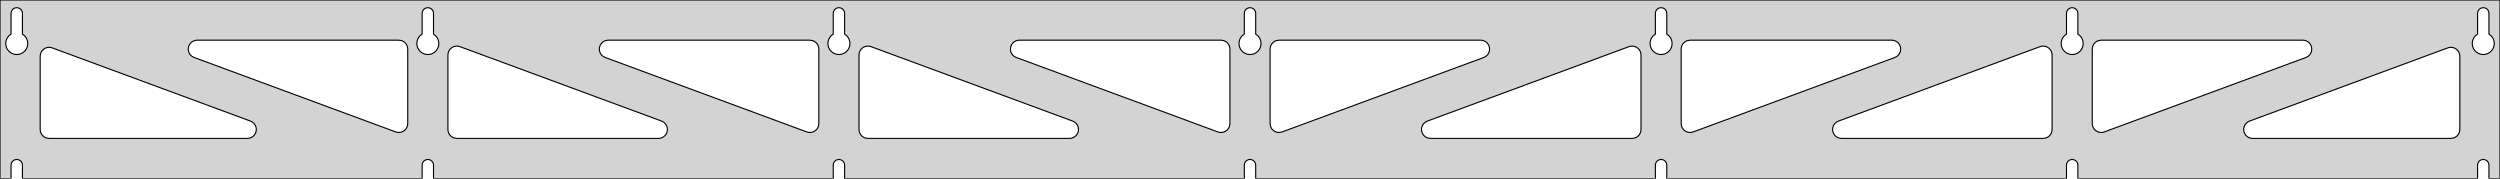 <?xml version="1.0" standalone="no"?>
<!DOCTYPE svg PUBLIC "-//W3C//DTD SVG 1.1//EN" "http://www.w3.org/Graphics/SVG/1.1/DTD/svg11.dtd">
<svg width="1120mm" height="80mm" viewBox="0 -80 1120 80" xmlns="http://www.w3.org/2000/svg" version="1.1">
<title>OpenSCAD Model</title>
<path d="
M 1120,-80 L 0,-80 L 0,-0 L 4.95,-0 L 4.95,-6 L 5.006,-6.53
 L 5.17,-7.037 L 5.437,-7.499 L 5.794,-7.895 L 6.225,-8.208 L 6.712,-8.425 L 7.233,-8.536
 L 7.767,-8.536 L 8.288,-8.425 L 8.775,-8.208 L 9.206,-7.895 L 9.563,-7.499 L 9.83,-7.037
 L 9.994,-6.53 L 10.05,-6 L 10.05,-0 L 189.117,-0 L 189.117,-6 L 189.172,-6.53
 L 189.337,-7.037 L 189.604,-7.499 L 189.96,-7.895 L 190.392,-8.208 L 190.879,-8.425 L 191.4,-8.536
 L 191.933,-8.536 L 192.455,-8.425 L 192.942,-8.208 L 193.373,-7.895 L 193.73,-7.499 L 193.996,-7.037
 L 194.161,-6.53 L 194.217,-6 L 194.217,-0 L 373.283,-0 L 373.283,-6 L 373.339,-6.53
 L 373.504,-7.037 L 373.77,-7.499 L 374.127,-7.895 L 374.558,-8.208 L 375.045,-8.425 L 375.567,-8.536
 L 376.1,-8.536 L 376.621,-8.425 L 377.108,-8.208 L 377.54,-7.895 L 377.896,-7.499 L 378.163,-7.037
 L 378.328,-6.53 L 378.383,-6 L 378.383,-0 L 557.45,-0 L 557.45,-6 L 557.506,-6.53
 L 557.67,-7.037 L 557.937,-7.499 L 558.294,-7.895 L 558.725,-8.208 L 559.212,-8.425 L 559.733,-8.536
 L 560.267,-8.536 L 560.788,-8.425 L 561.275,-8.208 L 561.706,-7.895 L 562.063,-7.499 L 562.33,-7.037
 L 562.494,-6.53 L 562.55,-6 L 562.55,-0 L 741.617,-0 L 741.617,-6 L 741.672,-6.53
 L 741.837,-7.037 L 742.104,-7.499 L 742.46,-7.895 L 742.892,-8.208 L 743.379,-8.425 L 743.9,-8.536
 L 744.433,-8.536 L 744.955,-8.425 L 745.442,-8.208 L 745.873,-7.895 L 746.23,-7.499 L 746.496,-7.037
 L 746.661,-6.53 L 746.717,-6 L 746.717,-0 L 925.783,-0 L 925.783,-6 L 925.839,-6.53
 L 926.004,-7.037 L 926.27,-7.499 L 926.627,-7.895 L 927.058,-8.208 L 927.545,-8.425 L 928.067,-8.536
 L 928.6,-8.536 L 929.121,-8.425 L 929.608,-8.208 L 930.04,-7.895 L 930.396,-7.499 L 930.663,-7.037
 L 930.828,-6.53 L 930.883,-6 L 930.883,-0 L 1109.95,-0 L 1109.95,-6 L 1110.01,-6.53
 L 1110.17,-7.037 L 1110.44,-7.499 L 1110.79,-7.895 L 1111.22,-8.208 L 1111.71,-8.425 L 1112.23,-8.536
 L 1112.77,-8.536 L 1113.29,-8.425 L 1113.77,-8.208 L 1114.21,-7.895 L 1114.56,-7.499 L 1114.83,-7.037
 L 1114.99,-6.53 L 1115.05,-6 L 1115.05,-0 L 1120,-0 z
M 6.986,-55.607 L 6.477,-55.688 L 5.98,-55.821 L 5.499,-56.005 L 5.04,-56.239 L 4.608,-56.52
 L 4.208,-56.844 L 3.844,-57.208 L 3.52,-57.608 L 3.239,-58.04 L 3.005,-58.499 L 2.821,-58.98
 L 2.688,-59.477 L 2.607,-59.986 L 2.58,-60.5 L 2.607,-61.014 L 2.688,-61.523 L 2.821,-62.02
 L 3.005,-62.501 L 3.239,-62.96 L 3.52,-63.392 L 3.844,-63.792 L 4.208,-64.156 L 4.608,-64.48
 L 4.95,-64.702 L 4.95,-74 L 5.006,-74.53 L 5.17,-75.037 L 5.437,-75.499 L 5.794,-75.895
 L 6.225,-76.208 L 6.712,-76.425 L 7.233,-76.536 L 7.767,-76.536 L 8.288,-76.425 L 8.775,-76.208
 L 9.206,-75.895 L 9.563,-75.499 L 9.83,-75.037 L 9.994,-74.53 L 10.05,-74 L 10.05,-64.702
 L 10.392,-64.48 L 10.792,-64.156 L 11.156,-63.792 L 11.48,-63.392 L 11.761,-62.96 L 11.995,-62.501
 L 12.179,-62.02 L 12.312,-61.523 L 12.393,-61.014 L 12.42,-60.5 L 12.393,-59.986 L 12.312,-59.477
 L 12.179,-58.98 L 11.995,-58.499 L 11.761,-58.04 L 11.48,-57.608 L 11.156,-57.208 L 10.792,-56.844
 L 10.392,-56.52 L 9.96,-56.239 L 9.501,-56.005 L 9.02,-55.821 L 8.523,-55.688 L 8.014,-55.607
 L 7.5,-55.58 z
M 191.152,-55.607 L 190.644,-55.688 L 190.146,-55.821 L 189.666,-56.005 L 189.207,-56.239 L 188.775,-56.52
 L 188.375,-56.844 L 188.01,-57.208 L 187.686,-57.608 L 187.406,-58.04 L 187.172,-58.499 L 186.987,-58.98
 L 186.854,-59.477 L 186.774,-59.986 L 186.747,-60.5 L 186.774,-61.014 L 186.854,-61.523 L 186.987,-62.02
 L 187.172,-62.501 L 187.406,-62.96 L 187.686,-63.392 L 188.01,-63.792 L 188.375,-64.156 L 188.775,-64.48
 L 189.117,-64.702 L 189.117,-74 L 189.172,-74.53 L 189.337,-75.037 L 189.604,-75.499 L 189.96,-75.895
 L 190.392,-76.208 L 190.879,-76.425 L 191.4,-76.536 L 191.933,-76.536 L 192.455,-76.425 L 192.942,-76.208
 L 193.373,-75.895 L 193.73,-75.499 L 193.996,-75.037 L 194.161,-74.53 L 194.217,-74 L 194.217,-64.702
 L 194.559,-64.48 L 194.959,-64.156 L 195.323,-63.792 L 195.647,-63.392 L 195.927,-62.96 L 196.161,-62.501
 L 196.346,-62.02 L 196.479,-61.523 L 196.56,-61.014 L 196.587,-60.5 L 196.56,-59.986 L 196.479,-59.477
 L 196.346,-58.98 L 196.161,-58.499 L 195.927,-58.04 L 195.647,-57.608 L 195.323,-57.208 L 194.959,-56.844
 L 194.559,-56.52 L 194.127,-56.239 L 193.668,-56.005 L 193.187,-55.821 L 192.69,-55.688 L 192.181,-55.607
 L 191.667,-55.58 z
M 375.319,-55.607 L 374.81,-55.688 L 374.313,-55.821 L 373.832,-56.005 L 373.373,-56.239 L 372.941,-56.52
 L 372.541,-56.844 L 372.177,-57.208 L 371.853,-57.608 L 371.572,-58.04 L 371.339,-58.499 L 371.154,-58.98
 L 371.021,-59.477 L 370.94,-59.986 L 370.913,-60.5 L 370.94,-61.014 L 371.021,-61.523 L 371.154,-62.02
 L 371.339,-62.501 L 371.572,-62.96 L 371.853,-63.392 L 372.177,-63.792 L 372.541,-64.156 L 372.941,-64.48
 L 373.283,-64.702 L 373.283,-74 L 373.339,-74.53 L 373.504,-75.037 L 373.77,-75.499 L 374.127,-75.895
 L 374.558,-76.208 L 375.045,-76.425 L 375.567,-76.536 L 376.1,-76.536 L 376.621,-76.425 L 377.108,-76.208
 L 377.54,-75.895 L 377.896,-75.499 L 378.163,-75.037 L 378.328,-74.53 L 378.383,-74 L 378.383,-64.702
 L 378.725,-64.48 L 379.125,-64.156 L 379.49,-63.792 L 379.814,-63.392 L 380.094,-62.96 L 380.328,-62.501
 L 380.513,-62.02 L 380.646,-61.523 L 380.726,-61.014 L 380.753,-60.5 L 380.726,-59.986 L 380.646,-59.477
 L 380.513,-58.98 L 380.328,-58.499 L 380.094,-58.04 L 379.814,-57.608 L 379.49,-57.208 L 379.125,-56.844
 L 378.725,-56.52 L 378.293,-56.239 L 377.834,-56.005 L 377.354,-55.821 L 376.856,-55.688 L 376.348,-55.607
 L 375.833,-55.58 z
M 559.486,-55.607 L 558.977,-55.688 L 558.48,-55.821 L 557.999,-56.005 L 557.54,-56.239 L 557.108,-56.52
 L 556.708,-56.844 L 556.344,-57.208 L 556.02,-57.608 L 555.739,-58.04 L 555.505,-58.499 L 555.321,-58.98
 L 555.188,-59.477 L 555.107,-59.986 L 555.08,-60.5 L 555.107,-61.014 L 555.188,-61.523 L 555.321,-62.02
 L 555.505,-62.501 L 555.739,-62.96 L 556.02,-63.392 L 556.344,-63.792 L 556.708,-64.156 L 557.108,-64.48
 L 557.45,-64.702 L 557.45,-74 L 557.506,-74.53 L 557.67,-75.037 L 557.937,-75.499 L 558.294,-75.895
 L 558.725,-76.208 L 559.212,-76.425 L 559.733,-76.536 L 560.267,-76.536 L 560.788,-76.425 L 561.275,-76.208
 L 561.706,-75.895 L 562.063,-75.499 L 562.33,-75.037 L 562.494,-74.53 L 562.55,-74 L 562.55,-64.702
 L 562.892,-64.48 L 563.292,-64.156 L 563.656,-63.792 L 563.98,-63.392 L 564.261,-62.96 L 564.495,-62.501
 L 564.679,-62.02 L 564.812,-61.523 L 564.893,-61.014 L 564.92,-60.5 L 564.893,-59.986 L 564.812,-59.477
 L 564.679,-58.98 L 564.495,-58.499 L 564.261,-58.04 L 563.98,-57.608 L 563.656,-57.208 L 563.292,-56.844
 L 562.892,-56.52 L 562.46,-56.239 L 562.001,-56.005 L 561.52,-55.821 L 561.023,-55.688 L 560.514,-55.607
 L 560,-55.58 z
M 743.652,-55.607 L 743.144,-55.688 L 742.646,-55.821 L 742.166,-56.005 L 741.707,-56.239 L 741.275,-56.52
 L 740.875,-56.844 L 740.51,-57.208 L 740.186,-57.608 L 739.906,-58.04 L 739.672,-58.499 L 739.487,-58.98
 L 739.354,-59.477 L 739.274,-59.986 L 739.247,-60.5 L 739.274,-61.014 L 739.354,-61.523 L 739.487,-62.02
 L 739.672,-62.501 L 739.906,-62.96 L 740.186,-63.392 L 740.51,-63.792 L 740.875,-64.156 L 741.275,-64.48
 L 741.617,-64.702 L 741.617,-74 L 741.672,-74.53 L 741.837,-75.037 L 742.104,-75.499 L 742.46,-75.895
 L 742.892,-76.208 L 743.379,-76.425 L 743.9,-76.536 L 744.433,-76.536 L 744.955,-76.425 L 745.442,-76.208
 L 745.873,-75.895 L 746.23,-75.499 L 746.496,-75.037 L 746.661,-74.53 L 746.717,-74 L 746.717,-64.702
 L 747.059,-64.48 L 747.459,-64.156 L 747.823,-63.792 L 748.147,-63.392 L 748.427,-62.96 L 748.661,-62.501
 L 748.846,-62.02 L 748.979,-61.523 L 749.06,-61.014 L 749.087,-60.5 L 749.06,-59.986 L 748.979,-59.477
 L 748.846,-58.98 L 748.661,-58.499 L 748.427,-58.04 L 748.147,-57.608 L 747.823,-57.208 L 747.459,-56.844
 L 747.059,-56.52 L 746.627,-56.239 L 746.168,-56.005 L 745.687,-55.821 L 745.19,-55.688 L 744.681,-55.607
 L 744.167,-55.58 z
M 927.819,-55.607 L 927.31,-55.688 L 926.813,-55.821 L 926.332,-56.005 L 925.873,-56.239 L 925.441,-56.52
 L 925.041,-56.844 L 924.677,-57.208 L 924.353,-57.608 L 924.072,-58.04 L 923.839,-58.499 L 923.654,-58.98
 L 923.521,-59.477 L 923.44,-59.986 L 923.413,-60.5 L 923.44,-61.014 L 923.521,-61.523 L 923.654,-62.02
 L 923.839,-62.501 L 924.072,-62.96 L 924.353,-63.392 L 924.677,-63.792 L 925.041,-64.156 L 925.441,-64.48
 L 925.783,-64.702 L 925.783,-74 L 925.839,-74.53 L 926.004,-75.037 L 926.27,-75.499 L 926.627,-75.895
 L 927.058,-76.208 L 927.545,-76.425 L 928.067,-76.536 L 928.6,-76.536 L 929.121,-76.425 L 929.608,-76.208
 L 930.04,-75.895 L 930.396,-75.499 L 930.663,-75.037 L 930.828,-74.53 L 930.883,-74 L 930.883,-64.702
 L 931.225,-64.48 L 931.625,-64.156 L 931.99,-63.792 L 932.314,-63.392 L 932.594,-62.96 L 932.828,-62.501
 L 933.013,-62.02 L 933.146,-61.523 L 933.226,-61.014 L 933.253,-60.5 L 933.226,-59.986 L 933.146,-59.477
 L 933.013,-58.98 L 932.828,-58.499 L 932.594,-58.04 L 932.314,-57.608 L 931.99,-57.208 L 931.625,-56.844
 L 931.225,-56.52 L 930.793,-56.239 L 930.334,-56.005 L 929.854,-55.821 L 929.356,-55.688 L 928.848,-55.607
 L 928.333,-55.58 z
M 1111.99,-55.607 L 1111.48,-55.688 L 1110.98,-55.821 L 1110.5,-56.005 L 1110.04,-56.239 L 1109.61,-56.52
 L 1109.21,-56.844 L 1108.84,-57.208 L 1108.52,-57.608 L 1108.24,-58.04 L 1108.01,-58.499 L 1107.82,-58.98
 L 1107.69,-59.477 L 1107.61,-59.986 L 1107.58,-60.5 L 1107.61,-61.014 L 1107.69,-61.523 L 1107.82,-62.02
 L 1108.01,-62.501 L 1108.24,-62.96 L 1108.52,-63.392 L 1108.84,-63.792 L 1109.21,-64.156 L 1109.61,-64.48
 L 1109.95,-64.702 L 1109.95,-74 L 1110.01,-74.53 L 1110.17,-75.037 L 1110.44,-75.499 L 1110.79,-75.895
 L 1111.23,-76.208 L 1111.71,-76.425 L 1112.23,-76.536 L 1112.77,-76.536 L 1113.29,-76.425 L 1113.77,-76.208
 L 1114.21,-75.895 L 1114.56,-75.499 L 1114.83,-75.037 L 1114.99,-74.53 L 1115.05,-74 L 1115.05,-64.702
 L 1115.39,-64.48 L 1115.79,-64.156 L 1116.16,-63.792 L 1116.48,-63.392 L 1116.76,-62.96 L 1116.99,-62.501
 L 1117.18,-62.02 L 1117.31,-61.523 L 1117.39,-61.014 L 1117.42,-60.5 L 1117.39,-59.986 L 1117.31,-59.477
 L 1117.18,-58.98 L 1116.99,-58.499 L 1116.76,-58.04 L 1116.48,-57.608 L 1116.16,-57.208 L 1115.79,-56.844
 L 1115.39,-56.52 L 1114.96,-56.239 L 1114.5,-56.005 L 1114.02,-55.821 L 1113.52,-55.688 L 1113.01,-55.607
 L 1112.5,-55.58 z
M 940.249,-20.797 L 939.472,-21.107 L 938.776,-21.571 L 938.193,-22.17 L 937.746,-22.877 L 937.457,-23.661
 L 937.333,-24.647 L 937.333,-58 L 937.421,-58.832 L 937.679,-59.627 L 938.097,-60.351 L 938.657,-60.973
 L 939.333,-61.464 L 940.097,-61.804 L 941.333,-62 L 1031.66,-62 L 1032.5,-61.913 L 1033.29,-61.654
 L 1034.02,-61.236 L 1034.64,-60.676 L 1035.13,-60 L 1035.47,-59.236 L 1035.64,-58.418 L 1035.64,-57.582
 L 1035.47,-56.764 L 1035.13,-56 L 1034.64,-55.324 L 1034.02,-54.764 L 1033.05,-54.248 L 942.719,-20.895
 L 941.908,-20.689 L 941.073,-20.655 z
M 362.258,-20.689 L 361.448,-20.895 L 271.117,-54.248 L 270.151,-54.764 L 269.53,-55.324 L 269.038,-56
 L 268.698,-56.764 L 268.524,-57.582 L 268.524,-58.418 L 268.698,-59.236 L 269.038,-60 L 269.53,-60.676
 L 270.151,-61.236 L 270.875,-61.654 L 271.671,-61.913 L 272.502,-62 L 362.833,-62 L 364.069,-61.804
 L 364.833,-61.464 L 365.51,-60.973 L 366.069,-60.351 L 366.487,-59.627 L 366.746,-58.832 L 366.833,-58
 L 366.833,-24.647 L 366.71,-23.661 L 366.42,-22.877 L 365.974,-22.17 L 365.39,-21.571 L 364.695,-21.107
 L 363.918,-20.797 L 363.094,-20.655 z
M 178.092,-20.689 L 177.281,-20.895 L 86.95,-54.248 L 85.984,-54.764 L 85.363,-55.324 L 84.871,-56
 L 84.531,-56.764 L 84.358,-57.582 L 84.358,-58.418 L 84.531,-59.236 L 84.871,-60 L 85.363,-60.676
 L 85.984,-61.236 L 86.709,-61.654 L 87.504,-61.913 L 88.336,-62 L 178.667,-62 L 179.903,-61.804
 L 180.667,-61.464 L 181.343,-60.973 L 181.903,-60.351 L 182.321,-59.627 L 182.579,-58.832 L 182.667,-58
 L 182.667,-24.647 L 182.543,-23.661 L 182.254,-22.877 L 181.807,-22.17 L 181.224,-21.571 L 180.528,-21.107
 L 179.751,-20.797 L 178.927,-20.655 z
M 546.425,-20.689 L 545.614,-20.895 L 455.283,-54.248 L 454.318,-54.764 L 453.696,-55.324 L 453.205,-56
 L 452.865,-56.764 L 452.691,-57.582 L 452.691,-58.418 L 452.865,-59.236 L 453.205,-60 L 453.696,-60.676
 L 454.318,-61.236 L 455.042,-61.654 L 455.837,-61.913 L 456.669,-62 L 547,-62 L 548.236,-61.804
 L 549,-61.464 L 549.677,-60.973 L 550.236,-60.351 L 550.654,-59.627 L 550.913,-58.832 L 551,-58
 L 551,-24.647 L 550.877,-23.661 L 550.587,-22.877 L 550.141,-22.17 L 549.557,-21.571 L 548.861,-21.107
 L 548.085,-20.797 L 547.26,-20.655 z
M 571.915,-20.797 L 571.139,-21.107 L 570.443,-21.571 L 569.859,-22.17 L 569.413,-22.877 L 569.123,-23.661
 L 569,-24.647 L 569,-58 L 569.087,-58.832 L 569.346,-59.627 L 569.764,-60.351 L 570.323,-60.973
 L 571,-61.464 L 571.764,-61.804 L 573,-62 L 663.331,-62 L 664.163,-61.913 L 664.958,-61.654
 L 665.682,-61.236 L 666.304,-60.676 L 666.795,-60 L 667.135,-59.236 L 667.309,-58.418 L 667.309,-57.582
 L 667.135,-56.764 L 666.795,-56 L 666.304,-55.324 L 665.682,-54.764 L 664.717,-54.248 L 574.385,-20.895
 L 573.575,-20.689 L 572.739,-20.655 z
M 756.082,-20.797 L 755.305,-21.107 L 754.61,-21.571 L 754.026,-22.17 L 753.58,-22.877 L 753.29,-23.661
 L 753.167,-24.647 L 753.167,-58 L 753.254,-58.832 L 753.512,-59.627 L 753.931,-60.351 L 754.49,-60.973
 L 755.167,-61.464 L 755.931,-61.804 L 757.167,-62 L 847.498,-62 L 848.329,-61.913 L 849.125,-61.654
 L 849.849,-61.236 L 850.47,-60.676 L 850.962,-60 L 851.302,-59.236 L 851.476,-58.418 L 851.476,-57.582
 L 851.302,-56.764 L 850.962,-56 L 850.47,-55.324 L 849.849,-54.764 L 848.883,-54.248 L 758.552,-20.895
 L 757.742,-20.689 L 756.906,-20.655 z
M 204.667,-18 L 203.431,-18.196 L 202.667,-18.536 L 201.99,-19.027 L 201.431,-19.649 L 201.012,-20.373
 L 200.754,-21.168 L 200.667,-22 L 200.667,-55.353 L 200.79,-56.339 L 201.08,-57.123 L 201.526,-57.83
 L 202.11,-58.429 L 202.805,-58.893 L 203.582,-59.203 L 204.406,-59.344 L 205.242,-59.311 L 206.052,-59.105
 L 296.383,-25.752 L 297.349,-25.236 L 297.97,-24.677 L 298.462,-24 L 298.802,-23.236 L 298.976,-22.418
 L 298.976,-21.582 L 298.802,-20.764 L 298.462,-20 L 297.97,-19.323 L 297.349,-18.764 L 296.625,-18.346
 L 295.829,-18.087 L 294.998,-18 z
M 388.833,-18 L 387.597,-18.196 L 386.833,-18.536 L 386.157,-19.027 L 385.597,-19.649 L 385.179,-20.373
 L 384.921,-21.168 L 384.833,-22 L 384.833,-55.353 L 384.957,-56.339 L 385.246,-57.123 L 385.693,-57.83
 L 386.276,-58.429 L 386.972,-58.893 L 387.749,-59.203 L 388.573,-59.344 L 389.408,-59.311 L 390.219,-59.105
 L 480.55,-25.752 L 481.515,-25.236 L 482.137,-24.677 L 482.628,-24 L 482.969,-23.236 L 483.142,-22.418
 L 483.142,-21.582 L 482.969,-20.764 L 482.628,-20 L 482.137,-19.323 L 481.515,-18.764 L 480.791,-18.346
 L 479.996,-18.087 L 479.164,-18 z
M 640.836,-18 L 640.004,-18.087 L 639.209,-18.346 L 638.485,-18.764 L 637.863,-19.323 L 637.372,-20
 L 637.031,-20.764 L 636.858,-21.582 L 636.858,-22.418 L 637.031,-23.236 L 637.372,-24 L 637.863,-24.677
 L 638.485,-25.236 L 639.45,-25.752 L 729.781,-59.105 L 730.592,-59.311 L 731.427,-59.344 L 732.251,-59.203
 L 733.028,-58.893 L 733.724,-58.429 L 734.307,-57.83 L 734.754,-57.123 L 735.043,-56.339 L 735.167,-55.353
 L 735.167,-22 L 735.079,-21.168 L 734.821,-20.373 L 734.403,-19.649 L 733.843,-19.027 L 733.167,-18.536
 L 732.403,-18.196 L 731.167,-18 z
M 825.002,-18 L 824.171,-18.087 L 823.375,-18.346 L 822.651,-18.764 L 822.03,-19.323 L 821.538,-20
 L 821.198,-20.764 L 821.024,-21.582 L 821.024,-22.418 L 821.198,-23.236 L 821.538,-24 L 822.03,-24.677
 L 822.651,-25.236 L 823.617,-25.752 L 913.948,-59.105 L 914.758,-59.311 L 915.594,-59.344 L 916.418,-59.203
 L 917.195,-58.893 L 917.89,-58.429 L 918.474,-57.83 L 918.92,-57.123 L 919.21,-56.339 L 919.333,-55.353
 L 919.333,-22 L 919.246,-21.168 L 918.988,-20.373 L 918.569,-19.649 L 918.01,-19.027 L 917.333,-18.536
 L 916.569,-18.196 L 915.333,-18 z
M 1009.17,-18 L 1008.34,-18.087 L 1007.54,-18.346 L 1006.82,-18.764 L 1006.2,-19.323 L 1005.7,-20
 L 1005.36,-20.764 L 1005.19,-21.582 L 1005.19,-22.418 L 1005.36,-23.236 L 1005.7,-24 L 1006.2,-24.677
 L 1006.82,-25.236 L 1007.78,-25.752 L 1096.61,-58.551 L 1097.42,-58.758 L 1098.26,-58.791 L 1099.08,-58.649
 L 1099.86,-58.34 L 1100.56,-57.875 L 1101.14,-57.276 L 1101.59,-56.569 L 1101.88,-55.785 L 1102,-54.799
 L 1102,-22 L 1101.91,-21.168 L 1101.65,-20.373 L 1101.24,-19.649 L 1100.68,-19.027 L 1100,-18.536
 L 1099.24,-18.196 L 1098,-18 z
M 22,-18 L 20.764,-18.196 L 20,-18.536 L 19.323,-19.027 L 18.764,-19.649 L 18.346,-20.373
 L 18.087,-21.168 L 18,-22 L 18,-54.799 L 18.123,-55.785 L 18.413,-56.569 L 18.859,-57.276
 L 19.443,-57.875 L 20.139,-58.34 L 20.915,-58.649 L 21.739,-58.791 L 22.575,-58.758 L 23.386,-58.551
 L 112.217,-25.752 L 113.182,-25.236 L 113.804,-24.677 L 114.295,-24 L 114.635,-23.236 L 114.809,-22.418
 L 114.809,-21.582 L 114.635,-20.764 L 114.295,-20 L 113.804,-19.323 L 113.182,-18.764 L 112.458,-18.346
 L 111.663,-18.087 L 110.831,-18 z
" stroke="black" fill="lightgray" stroke-width="0.5"/>
</svg>
